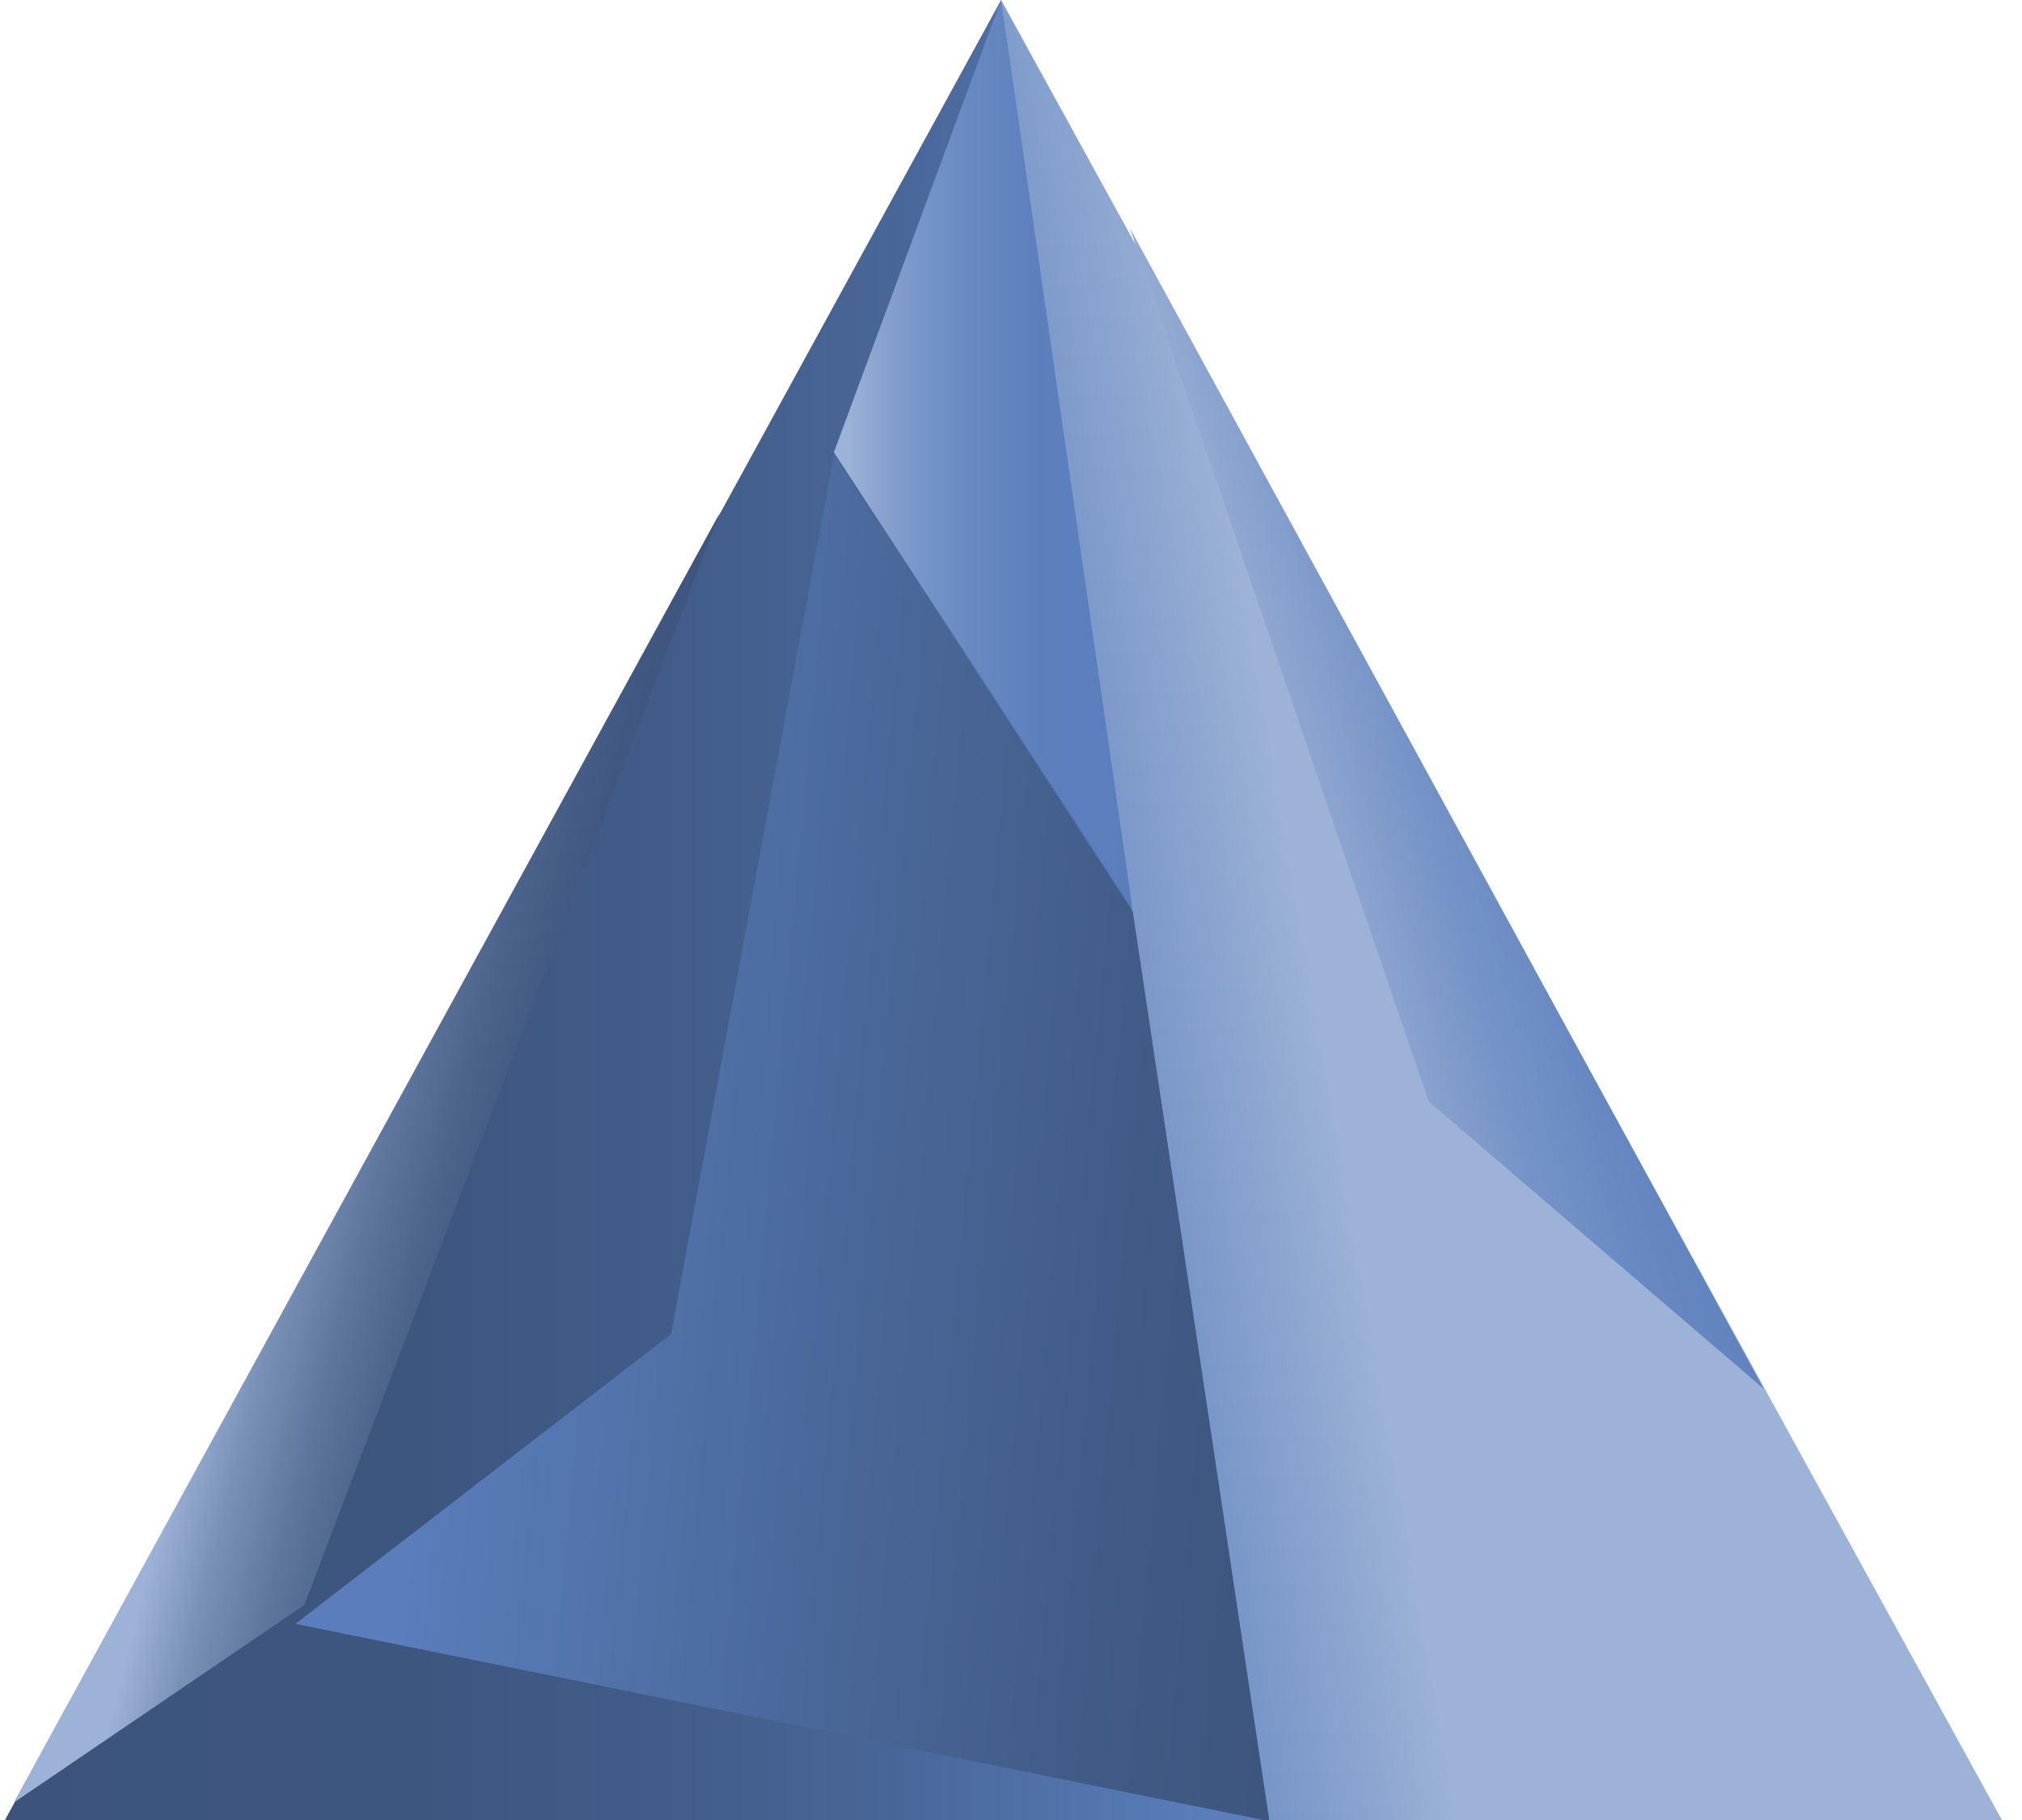 <svg width="100" height="90" viewBox="0 0 100 90" xmlns="http://www.w3.org/2000/svg"><title>Key_4_5_2</title><defs><linearGradient x1="100%" y1="49.994%" x2="0%" y2="49.994%" id="a"><stop stop-color="#5A7EBC" offset="5%"/><stop stop-color="#5374AD" offset="14%"/><stop stop-color="#496698" offset="30%"/><stop stop-color="#415C89" offset="48%"/><stop stop-color="#3D5680" offset="68%"/><stop stop-color="#3C547D" offset="100%"/></linearGradient><linearGradient x1="51.879%" y1="49.406%" x2="-7.333%" y2="68.204%" id="b"><stop stop-color="#9CB2D7" offset="34%"/><stop stop-color="#9CB2D7" offset="34%"/><stop stop-color="#7896C8" offset="62%"/><stop stop-color="#6284BF" offset="85%"/><stop stop-color="#5A7EBC" offset="100%"/></linearGradient><linearGradient x1="10.878%" y1="41.601%" x2="111.314%" y2="54.225%" id="c"><stop stop-color="#5A7EBC" offset="5%"/><stop stop-color="#4B699C" offset="43%"/><stop stop-color="#405A85" offset="78%"/><stop stop-color="#3C547D" offset="100%"/></linearGradient><linearGradient x1="34.374%" y1="42.817%" x2="75.995%" y2="61.951%" id="d"><stop stop-color="#9CB2D7" offset="5%"/><stop stop-color="#9CB2D7" offset="5%"/><stop stop-color="#7990B6" offset="23%"/><stop stop-color="#5E769D" offset="42%"/><stop stop-color="#4B638B" offset="61%"/><stop stop-color="#405881" offset="80%"/><stop stop-color="#3C547D" offset="100%"/></linearGradient><linearGradient x1="0%" y1="49.989%" y2="49.989%" id="e"><stop stop-color="#9CB2D7" offset="5%"/><stop stop-color="#8AA3CF" offset="15%"/><stop stop-color="#7593C7" offset="31%"/><stop stop-color="#6687C1" offset="48%"/><stop stop-color="#5D80BD" offset="69%"/><stop stop-color="#5A7EBC" offset="100%"/></linearGradient><linearGradient x1="27.159%" y1="64.34%" x2="95.465%" y2="28.454%" id="f"><stop stop-color="#9CB2D7" offset="0%"/><stop stop-color="#8AA3CF" offset="15%"/><stop stop-color="#7593C7" offset="31%"/><stop stop-color="#6687C1" offset="48%"/><stop stop-color="#5D80BD" offset="69%"/><stop stop-color="#5A7EBC" offset="100%"/></linearGradient></defs><g fill="none" fill-rule="evenodd"><path fill="url(#a)" d="M62.78 90.01L49.51 0 .24 90.01h62.54"/><path fill="url(#b)" d="M99.01 90.01L49.51 0l12.9 90.01z"/><path fill="url(#c)" d="M62.78 90.06L14.61 80.3l18.58-14.33 8.05-43.48 14.78 22.57z"/><path fill="url(#d)" d="M15.05 79.37L.68 89.14l34.91-63.76z"/><path fill="url(#e)" d="M49.51 0l-8.27 22.37 14.77 22.58"/><path fill="url(#f)" d="M55.88 11.28l14.78 43.19 16.57 14.21"/></g></svg>